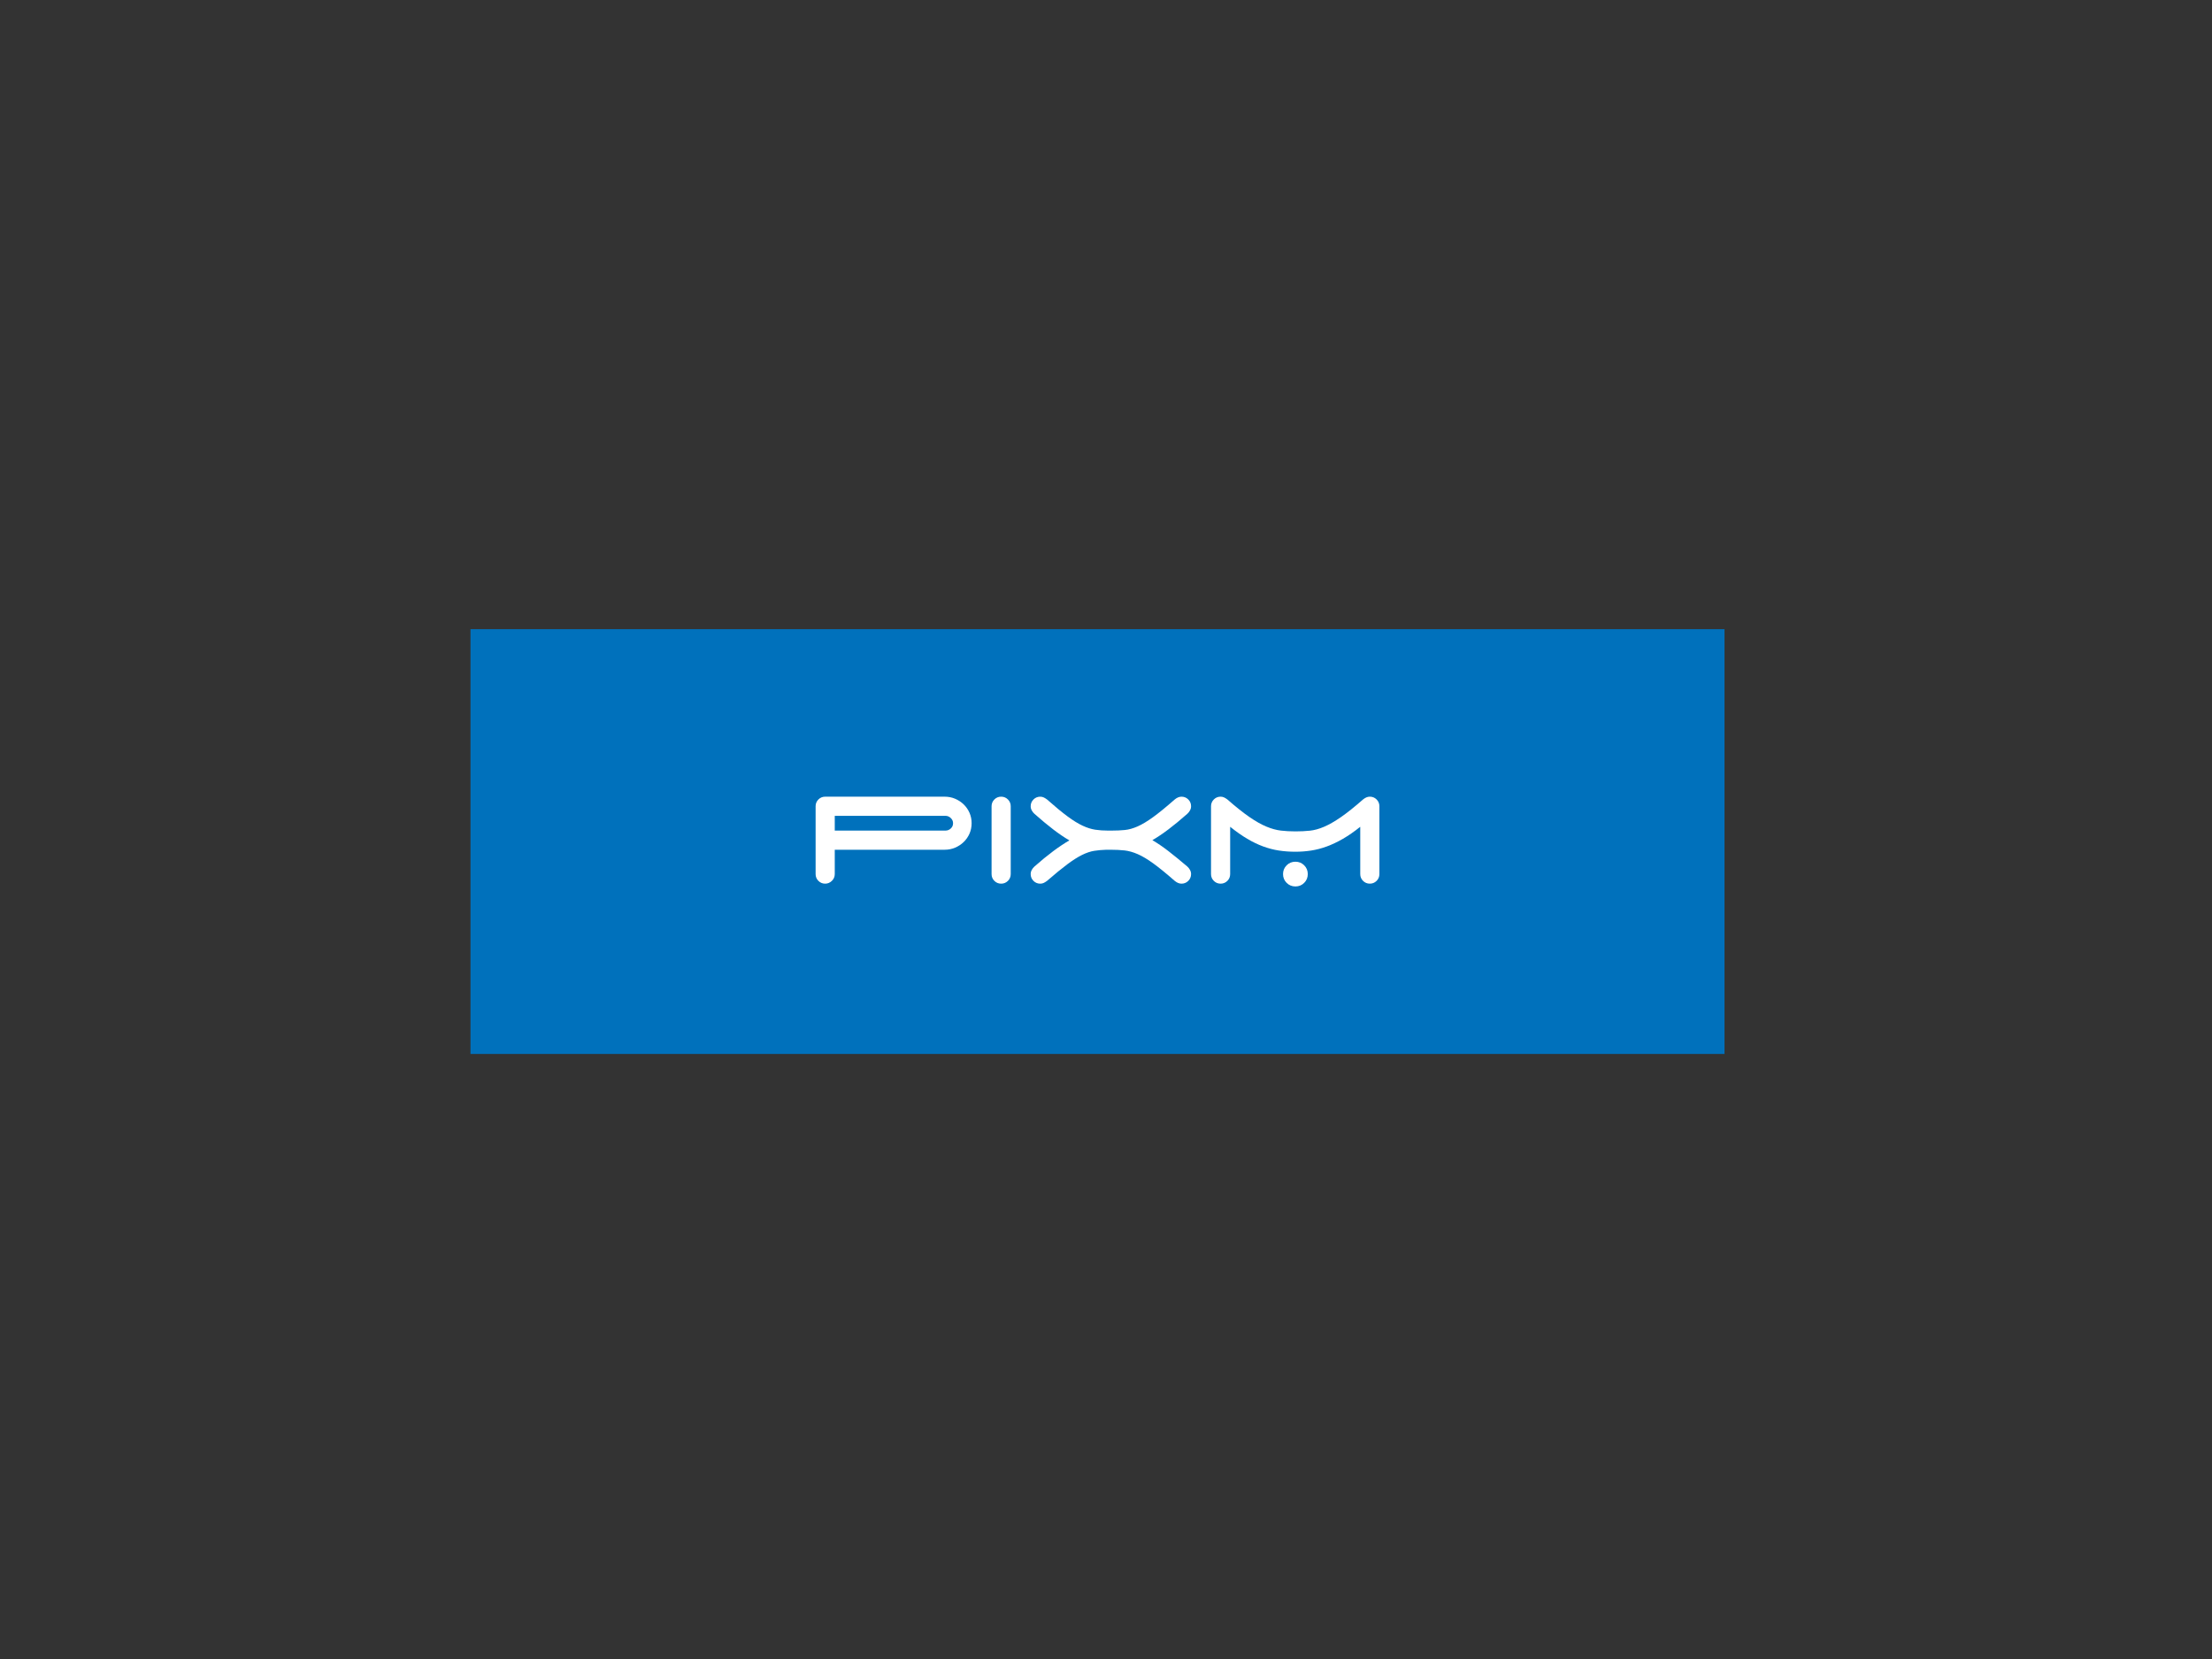 <?xml version="1.0" encoding="UTF-8" standalone="no"?>
<!-- Created with Inkscape (http://www.inkscape.org/) -->

<svg
   xmlns:dc="http://purl.org/dc/elements/1.1/"
   xmlns:cc="http://creativecommons.org/ns#"
   xmlns:rdf="http://www.w3.org/1999/02/22-rdf-syntax-ns#"
   xmlns:svg="http://www.w3.org/2000/svg"
   xmlns="http://www.w3.org/2000/svg"
   xmlns:sodipodi="http://sodipodi.sourceforge.net/DTD/sodipodi-0.dtd"
   xmlns:inkscape="http://www.inkscape.org/namespaces/inkscape"
   id="svg2"
   version="1.1"
   inkscape:version="0.91 r13725"
   xml:space="preserve"
   width="1280"
   height="960"
   viewBox="0 0 1280 960"
   sodipodi:docname="Logo Blue BG.ai.svg"><rect x="0" y="0" width="1280" height="960" fill="#333333" stroke="none"/><defs
     id="defs6"><clipPath
       clipPathUnits="userSpaceOnUse"
       id="clipPath18"><path
         d="m 0,14400 14400,0 L 14400,0 0,0 0,14400 Z"
         id="path20"
         inkscape:connector-curvature="0" /></clipPath></defs><sodipodi:namedview
     pagecolor="#ffffff"
     bordercolor="#666666"
     borderopacity="1"
     objecttolerance="10"
     gridtolerance="10"
     guidetolerance="10"
     inkscape:pageopacity="0"
     inkscape:pageshadow="2"
     inkscape:window-width="958"
     inkscape:window-height="715"
     id="namedview4"
     showgrid="false"
     inkscape:zoom="0.23984375"
     inkscape:cx="567.03583"
     inkscape:cy="480"
     inkscape:window-x="124"
     inkscape:window-y="0"
     inkscape:window-maximized="0"
     inkscape:current-layer="g10" /><g
     id="g10"
     inkscape:groupmode="layer"
     inkscape:label="Logo Blue BG"
     transform="matrix(1.25,0,0,-1.25,-8360.625,9479.375)"><path
       d="m 7486.827,7095.591 -580.52,0 0,196.648 580.52,0 0,-196.648 z"
       style="fill:#0071bc;fill-opacity:1;fill-rule:nonzero;stroke:none"
       id="path12"
       inkscape:connector-curvature="0" /><g
       id="g14"><g
         id="g16"
         clip-path="url(#clipPath18)"><g
           id="g22"
           transform="translate(7074.935,7205.828)"><path
             d="m 0,0 0,-6.834 51.258,0 c 0.924,0 1.738,0.324 2.448,0.97 0.706,0.646 1.062,1.462 1.062,2.448 0,0.923 -0.356,1.723 -1.062,2.399 C 52.996,-0.339 52.182,0 51.258,0 L 0,0 Z m 50.888,8.866 c 1.724,0 3.341,-0.323 4.85,-0.97 1.508,-0.645 2.83,-1.523 3.97,-2.631 1.139,-1.109 2.032,-2.402 2.679,-3.879 0.646,-1.478 0.969,-3.079 0.969,-4.802 0,-1.726 -0.323,-3.325 -0.969,-4.803 -0.647,-1.478 -1.54,-2.771 -2.679,-3.88 -1.14,-1.107 -2.462,-1.986 -3.97,-2.631 -1.509,-0.647 -3.126,-0.97 -4.85,-0.97 L 0,-15.7 0,-26.968 c 0,-1.231 -0.446,-2.278 -1.338,-3.139 -0.893,-0.863 -1.926,-1.293 -3.096,-1.293 -1.231,0 -2.278,0.43 -3.139,1.293 -0.863,0.861 -1.293,1.908 -1.293,3.139 l 0,31.402 c 0,1.231 0.43,2.277 1.293,3.14 0.861,0.862 1.908,1.292 3.139,1.292 l 55.322,0 z"
             style="fill:#ffffff;fill-opacity:1;fill-rule:nonzero;stroke:none"
             id="path24"
             inkscape:connector-curvature="0" /></g><g
           id="g26"
           transform="translate(7155.1,7175.721)"><path
             d="m 0,0 c -0.862,-0.862 -1.909,-1.293 -3.14,-1.293 -1.231,0 -2.278,0.431 -3.139,1.293 -0.863,0.861 -1.293,1.908 -1.293,3.14 l 0,31.401 c 0,1.231 0.43,2.277 1.293,3.141 0.861,0.861 1.908,1.292 3.139,1.292 1.231,0 2.278,-0.431 3.14,-1.292 0.861,-0.864 1.294,-1.91 1.294,-3.141 l 0,-31.401 C 1.294,1.908 0.861,0.861 0,0"
             style="fill:#ffffff;fill-opacity:1;fill-rule:nonzero;stroke:none"
             id="path28"
             inkscape:connector-curvature="0" /></g><g
           id="g30"
           transform="translate(7238.128,7206.752)"><path
             d="m 0,0 c -3.141,-2.771 -6.035,-5.157 -8.682,-7.157 -2.646,-2.002 -5.142,-3.681 -7.48,-5.033 2.338,-1.356 4.803,-3.035 7.389,-5.034 2.585,-2.002 5.509,-4.386 8.773,-7.157 0.492,-0.432 0.908,-0.956 1.246,-1.57 0.338,-0.616 0.51,-1.263 0.51,-1.941 0,-1.231 -0.432,-2.278 -1.293,-3.139 -0.863,-0.863 -1.91,-1.293 -3.143,-1.293 -1.047,0 -2.091,0.43 -3.138,1.293 -3.942,3.448 -7.25,6.141 -9.928,8.082 -2.68,1.939 -5.08,3.37 -7.203,4.293 -2.125,0.924 -4.143,1.492 -6.051,1.71 -1.908,0.214 -4.063,0.322 -6.465,0.322 l -2.031,0 c -2.031,-0.063 -3.911,-0.23 -5.635,-0.508 -1.724,-0.277 -3.588,-0.909 -5.587,-1.893 -2.001,-0.987 -4.28,-2.432 -6.834,-4.339 -2.556,-1.91 -5.68,-4.466 -9.375,-7.667 -0.493,-0.369 -0.985,-0.679 -1.477,-0.924 -0.493,-0.247 -1.048,-0.369 -1.662,-0.369 -1.233,0 -2.279,0.43 -3.14,1.293 -0.863,0.861 -1.293,1.908 -1.293,3.139 0,0.678 0.168,1.325 0.507,1.941 0.339,0.614 0.754,1.138 1.247,1.57 3.14,2.771 6.034,5.139 8.682,7.111 2.646,1.969 5.139,3.631 7.481,4.987 -2.342,1.353 -4.819,3.032 -7.435,5.033 -2.619,2 -5.527,4.417 -8.728,7.25 -0.493,0.431 -0.908,0.954 -1.247,1.57 -0.339,0.615 -0.507,1.262 -0.507,1.94 0,1.231 0.43,2.277 1.293,3.14 0.861,0.862 1.907,1.292 3.14,1.292 0.614,0 1.169,-0.124 1.662,-0.37 0.492,-0.246 0.984,-0.552 1.477,-0.922 3.756,-3.325 6.928,-5.943 9.513,-7.85 2.587,-1.91 4.909,-3.341 6.974,-4.296 2.06,-0.954 4.001,-1.568 5.818,-1.846 1.815,-0.277 3.8,-0.416 5.956,-0.416 l 1.385,0 c 2.404,0 4.527,0.093 6.373,0.278 1.847,0.184 3.818,0.739 5.912,1.662 2.092,0.922 4.478,2.355 7.158,4.294 2.678,1.939 6.018,4.664 10.02,8.174 1.047,0.862 2.091,1.292 3.138,1.292 1.233,0 2.28,-0.43 3.143,-1.292 C 1.324,5.787 1.756,4.741 1.756,3.51 1.756,2.832 1.584,2.185 1.246,1.57 0.908,0.954 0.492,0.431 0,0"
             style="fill:#ffffff;fill-opacity:1;fill-rule:nonzero;stroke:none"
             id="path32"
             inkscape:connector-curvature="0" /></g><g
           id="g34"
           transform="translate(7256.69,7175.721)"><path
             d="m 0,0 c -0.861,-0.862 -1.908,-1.293 -3.141,-1.293 -1.232,0 -2.279,0.431 -3.138,1.293 -0.864,0.861 -1.295,1.908 -1.295,3.14 l 0,31.401 c 0,1.231 0.431,2.277 1.295,3.141 0.859,0.861 1.906,1.292 3.138,1.292 0.618,0 1.17,-0.124 1.662,-0.37 0.493,-0.247 0.987,-0.553 1.479,-0.922 3.941,-3.45 7.342,-6.159 10.207,-8.128 2.861,-1.972 5.479,-3.45 7.85,-4.434 2.369,-0.985 4.601,-1.601 6.695,-1.847 2.092,-0.246 4.34,-0.37 6.74,-0.37 2.403,0 4.633,0.107 6.697,0.325 2.063,0.214 4.249,0.815 6.557,1.8 2.309,0.984 4.897,2.462 7.758,4.433 2.863,1.97 6.295,4.71 10.299,8.221 1.045,0.861 2.092,1.292 3.14,1.292 1.231,0 2.276,-0.431 3.139,-1.292 0.861,-0.864 1.293,-1.91 1.293,-3.141 l 0,-31.401 c 0,-1.232 -0.432,-2.279 -1.293,-3.14 -0.863,-0.862 -1.908,-1.293 -3.139,-1.293 -1.232,0 -2.279,0.431 -3.14,1.293 -0.864,0.861 -1.293,1.908 -1.293,3.14 l 0,21.888 c -2.772,-2.217 -5.436,-4.063 -7.99,-5.542 -2.555,-1.477 -5.049,-2.664 -7.481,-3.555 -2.432,-0.894 -4.848,-1.524 -7.25,-1.893 -2.4,-0.369 -4.834,-0.554 -7.297,-0.554 -2.646,0 -5.185,0.185 -7.617,0.554 -2.434,0.369 -4.865,0.999 -7.297,1.893 -2.432,0.891 -4.894,2.078 -7.389,3.555 -2.494,1.479 -5.125,3.325 -7.896,5.542 l 0,-21.888 C 1.293,1.908 0.861,0.861 0,0"
             style="fill:#ffffff;fill-opacity:1;fill-rule:nonzero;stroke:none"
             id="path36"
             inkscape:connector-curvature="0" /></g><g
           id="g38"
           transform="translate(7282.458,7178.86)"><path
             d="m 0,0 c 0,1.602 0.555,2.956 1.662,4.064 1.109,1.11 2.463,1.663 4.063,1.663 1.601,0 2.957,-0.553 4.064,-1.663 1.109,-1.108 1.662,-2.462 1.662,-4.064 0,-1.601 -0.553,-2.954 -1.662,-4.063 -1.107,-1.108 -2.463,-1.663 -4.064,-1.663 -1.6,0 -2.954,0.555 -4.063,1.663 C 0.555,-2.954 0,-1.601 0,0"
             style="fill:#ffffff;fill-opacity:1;fill-rule:nonzero;stroke:none"
             id="path40"
             inkscape:connector-curvature="0" /></g></g></g></g></svg>